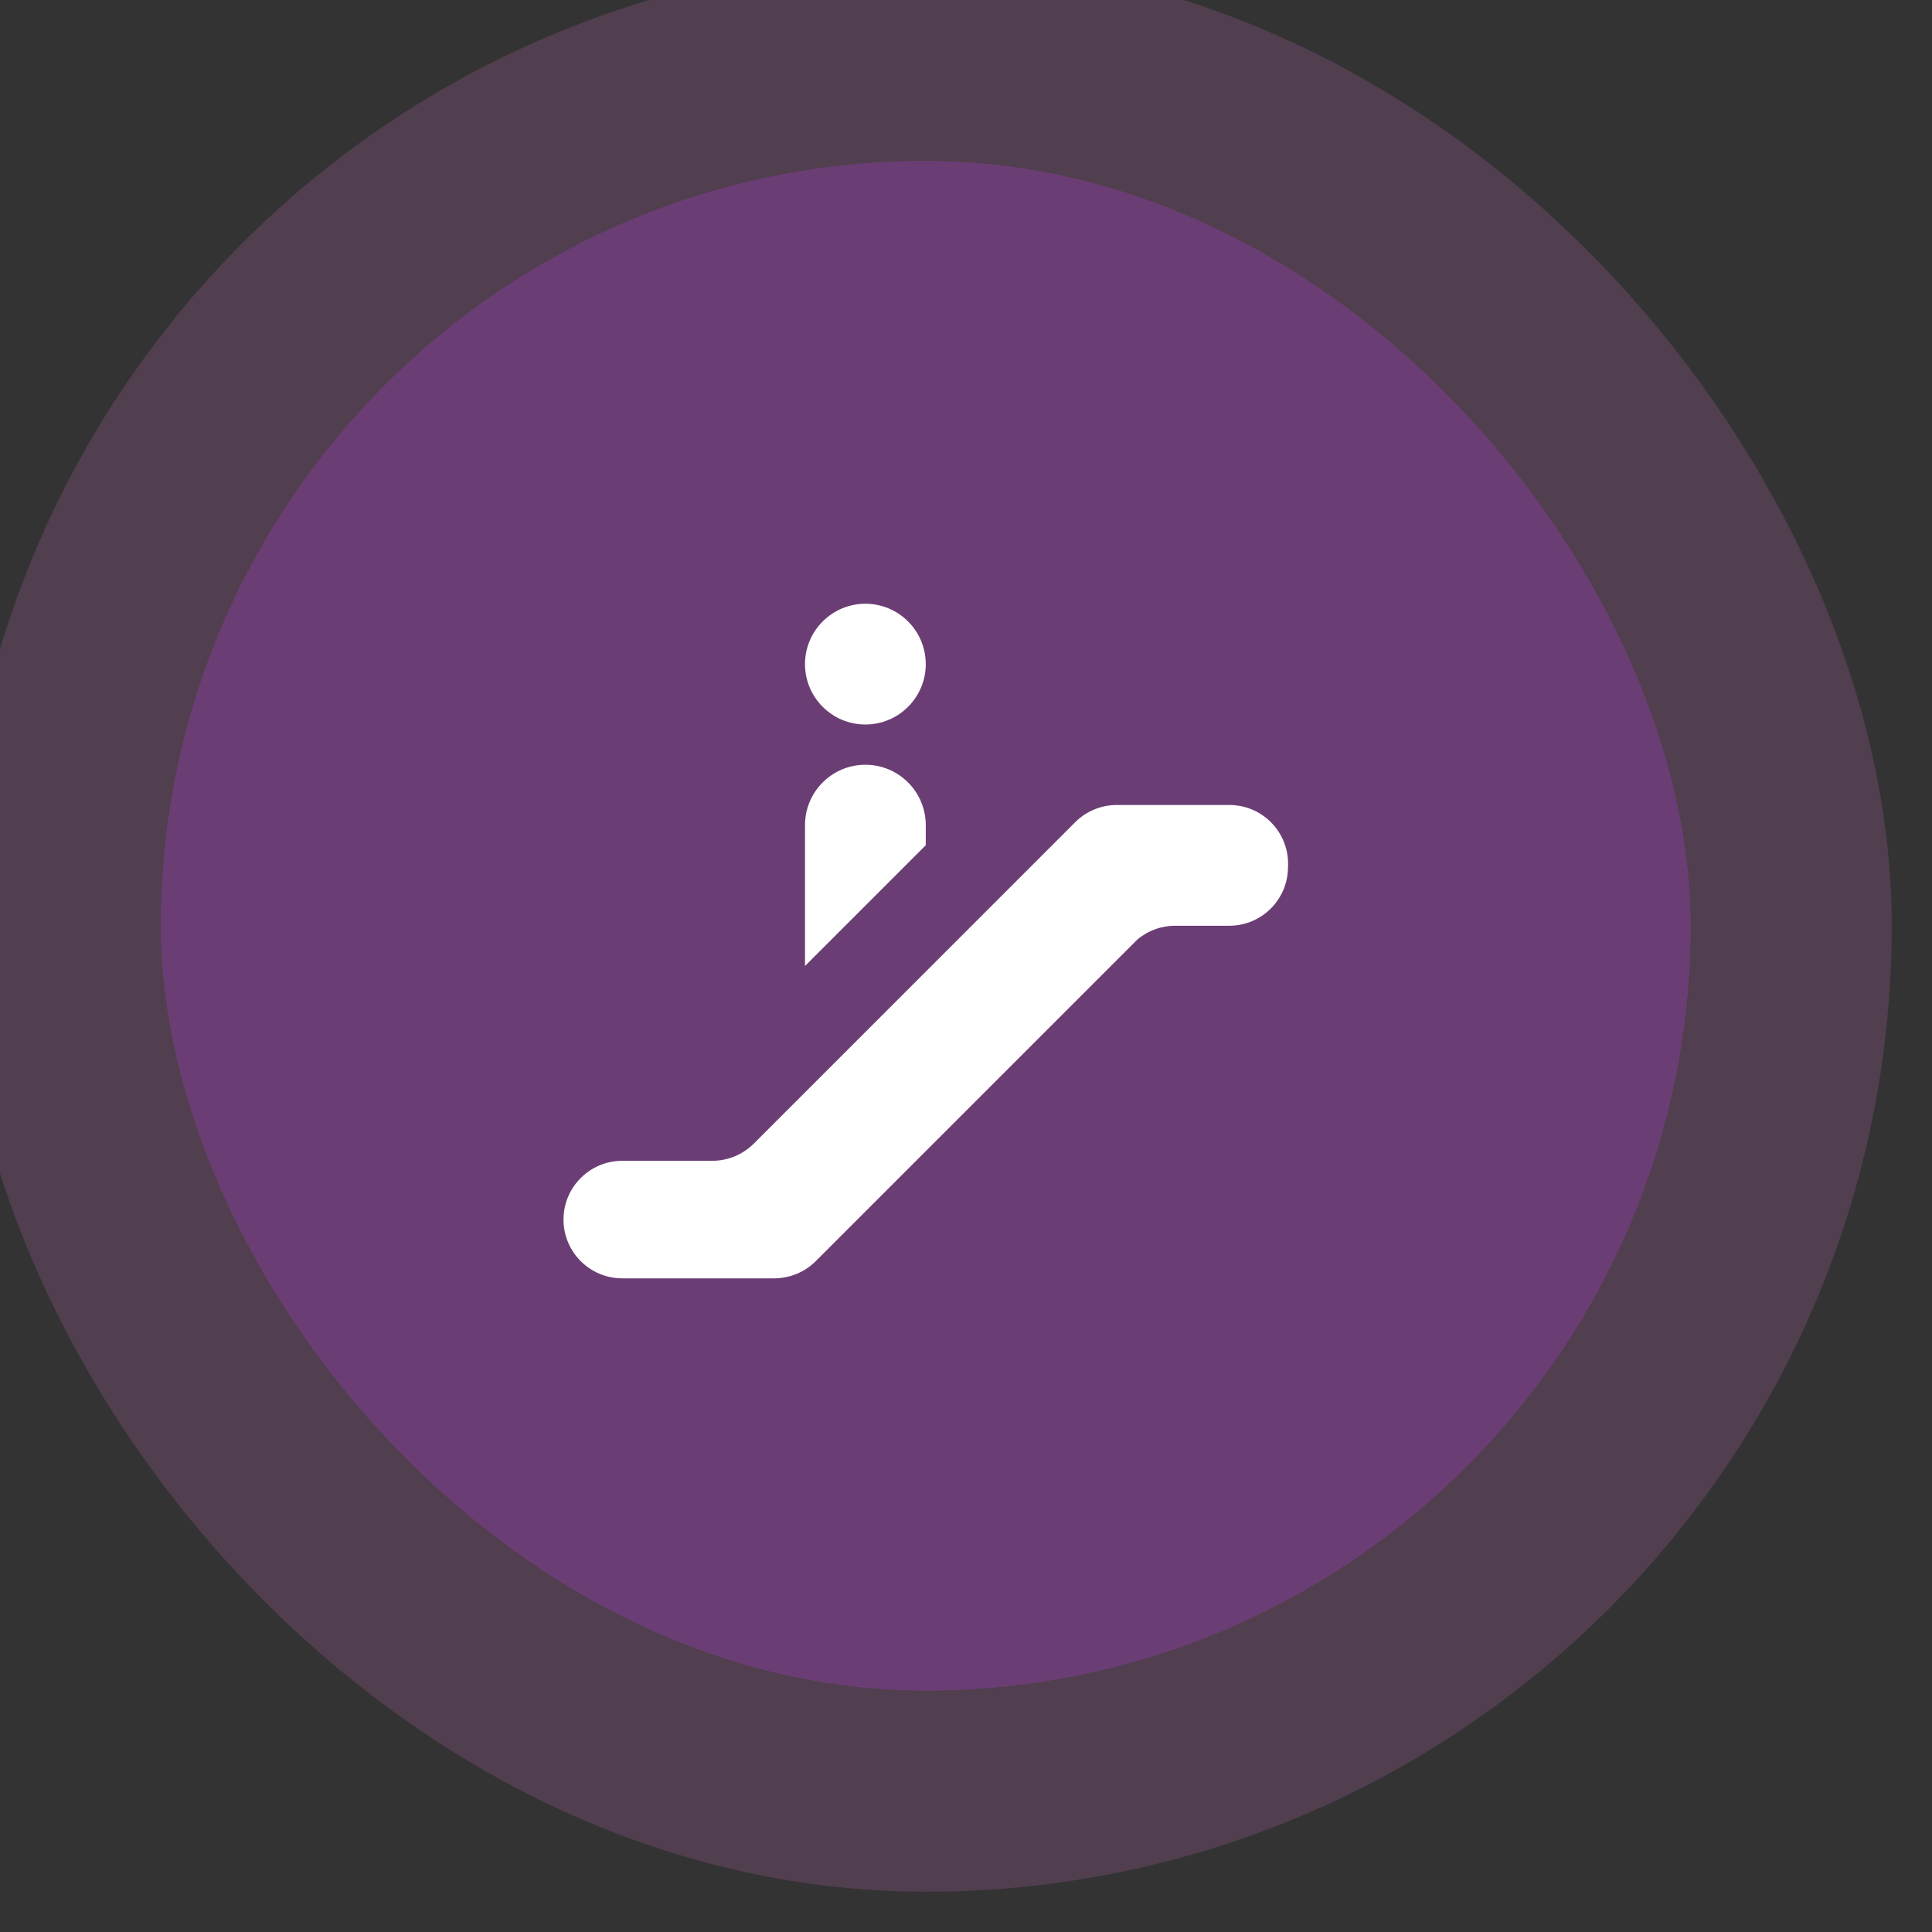 <svg xmlns="http://www.w3.org/2000/svg" viewBox="0 0 24 24" height="24" width="24"><rect x="0" y="0" width="24" height="24" fill="#333333" stroke="none"/><title>entrance-11.svg</title><rect fill="none" x="0" y="0" width="24" height="24"></rect><rect x="2" y="2" rx="9.5" ry="9.5" width="19" height="19" stroke="rgba(201,105,190,0.2)" style="stroke-linejoin:round;stroke-miterlimit:4;" fill="rgba(201,105,190,0.2)" stroke-width="5"></rect><rect x="2" y="2" width="19" height="19" rx="9.5" ry="9.5" fill="#6b3d75"></rect><path fill="#ffffff" transform="translate(6 6)" d="M4,2.25C4,1.836,4.336,1.5,4.75,1.5S5.5,1.836,5.5,2.25S5.164,3,4.75,3S4,2.664,4,2.25z M9.27,4H7.88
	C7.686,3.998,7.498,4.074,7.36,4.21l-4,4C3.224,8.344,3.041,8.419,2.85,8.42H1.73C1.327,8.42,1,8.747,1,9.15l0,0
	c0,0.403,0.327,0.73,0.73,0.73h1.89c0.191-0.001,0.374-0.076,0.51-0.21l4-4C8.264,5.558,8.435,5.497,8.61,5.5h0.66
	C9.673,5.5,10,5.173,10,4.77l0,0c0.022-0.403-0.286-0.747-0.689-0.769C9.297,4,9.284,4,9.27,4z M4.75,3.5
	C4.336,3.5,4,3.836,4,4.25V6l1.5-1.5V4.25C5.5,3.836,5.164,3.5,4.75,3.5z"></path></svg>
